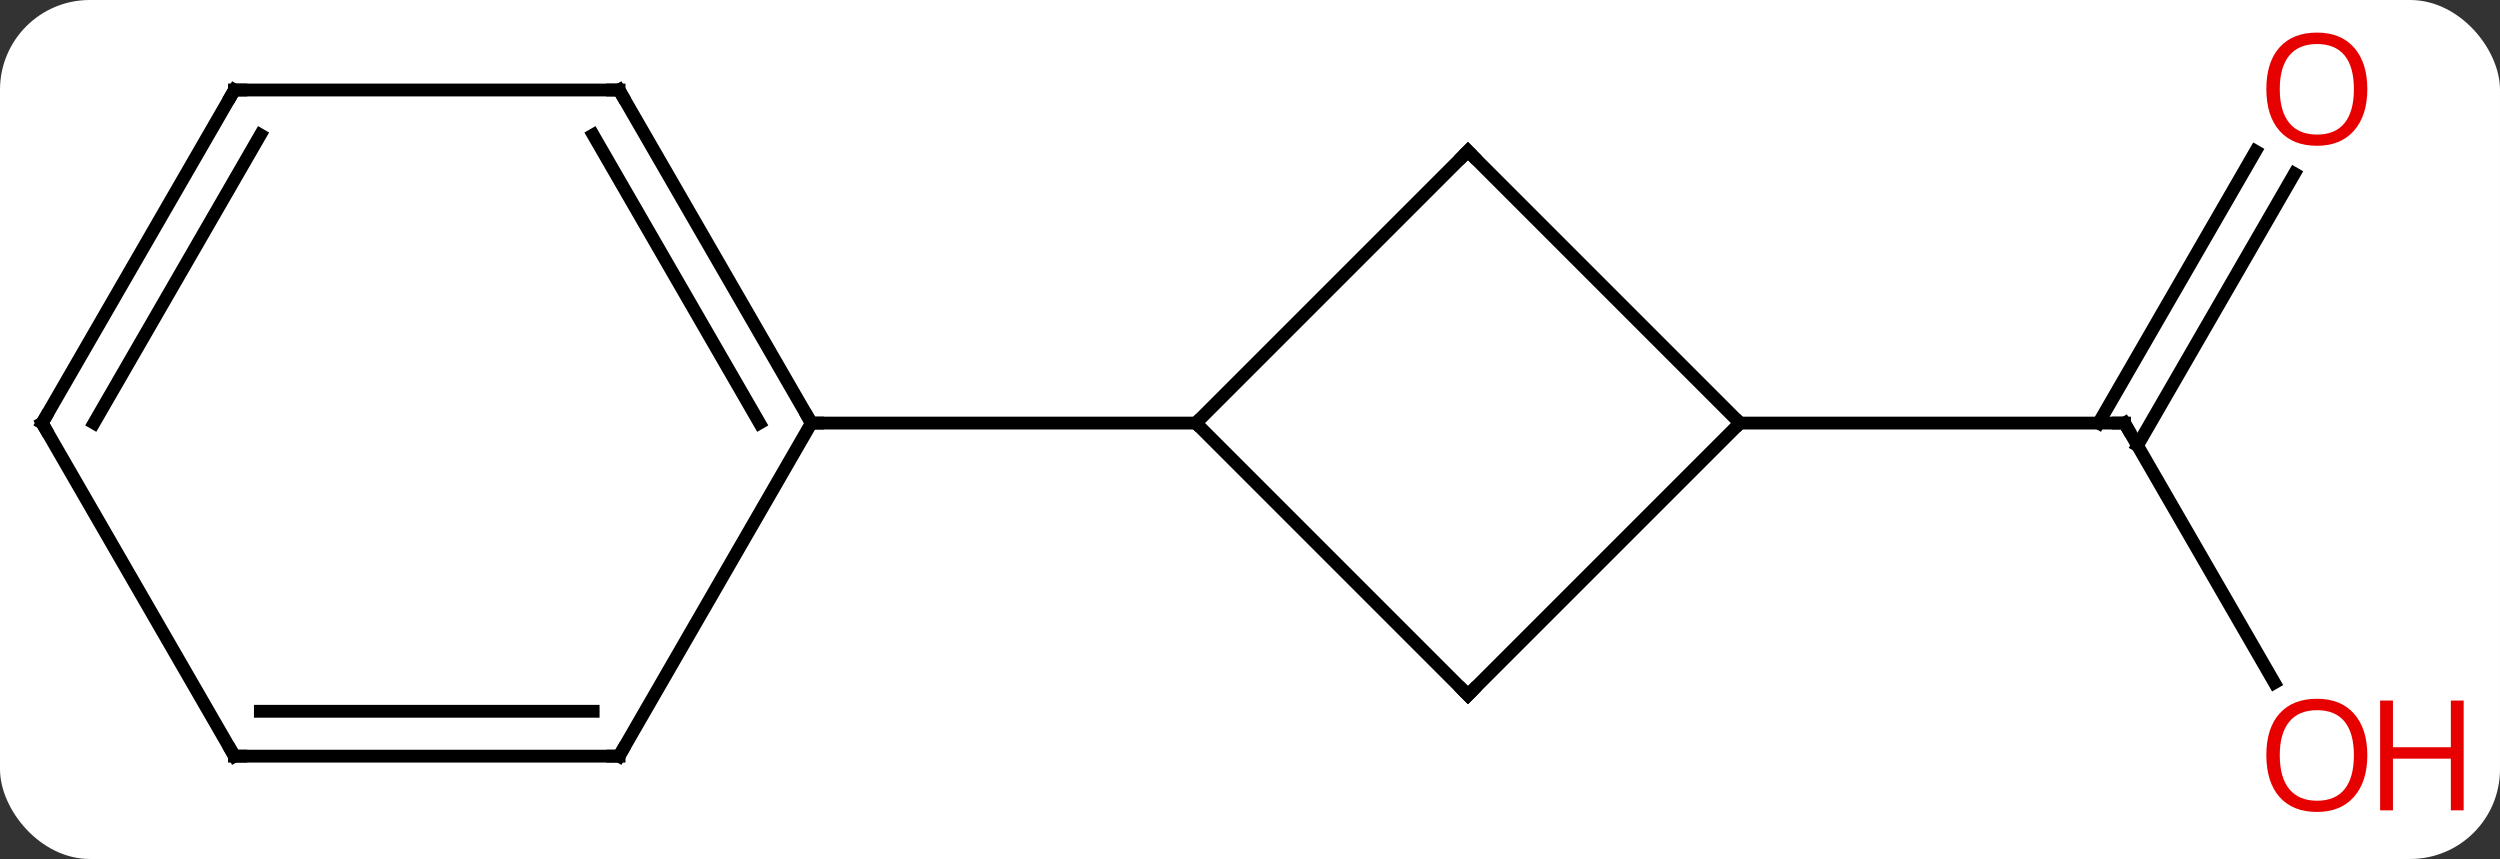 <svg width="195" viewBox="0 0 195 67" style="fill-opacity:1; color-rendering:auto; color-interpolation:auto; text-rendering:auto; stroke:black; stroke-linecap:square; stroke-miterlimit:10; shape-rendering:auto; stroke-opacity:1; fill:black; stroke-dasharray:none; font-weight:normal; stroke-width:1; font-family:'Open Sans'; font-style:normal; stroke-linejoin:miter; font-size:12; stroke-dashoffset:0; image-rendering:auto;" height="67" class="cas-substance-image" xmlns:xlink="http://www.w3.org/1999/xlink" xmlns="http://www.w3.org/2000/svg"><rect x="0" y="0" width="195" height="67" fill="#333333" stroke="none"/><svg class="cas-substance-single-component"><rect y="0" x="0" width="195" stroke="none" ry="7" rx="7" height="67" fill="white" class="cas-substance-group"/><svg y="0" x="0" width="195" viewBox="0 0 195 67" style="fill:black;" height="67" class="cas-substance-single-component-image"><svg><g><g transform="translate(92,33)" style="text-rendering:geometricPrecision; color-rendering:optimizeQuality; color-interpolation:linearRGB; stroke-linecap:butt; image-rendering:optimizeQuality;"><line y2="20.252" y1="0" x2="85.406" x1="73.713" style="fill:none;"/><line y2="-19.457" y1="1.75" x2="86.968" x1="74.723" style="fill:none;"/><line y2="-21.207" y1="-0" x2="83.936" x1="71.692" style="fill:none;"/><line y2="0" y1="0" x2="43.713" x1="73.713" style="fill:none;"/><line y2="21.213" y1="0" x2="22.5" x1="1.287" style="fill:none;"/><line y2="-21.213" y1="0" x2="22.5" x1="1.287" style="fill:none;"/><line y2="0" y1="0" x2="-28.713" x1="1.287" style="fill:none;"/><line y2="0" y1="21.213" x2="43.713" x1="22.5" style="fill:none;"/><line y2="0" y1="-21.213" x2="43.713" x1="22.5" style="fill:none;"/><line y2="-25.98" y1="0" x2="-43.713" x1="-28.713" style="fill:none;"/><line y2="-22.48" y1="0" x2="-45.734" x1="-32.755" style="fill:none;"/><line y2="25.98" y1="0" x2="-43.713" x1="-28.713" style="fill:none;"/><line y2="-25.98" y1="-25.98" x2="-73.713" x1="-43.713" style="fill:none;"/><line y2="25.98" y1="25.98" x2="-73.713" x1="-43.713" style="fill:none;"/><line y2="22.48" y1="22.48" x2="-71.692" x1="-45.734" style="fill:none;"/><line y2="0" y1="-25.98" x2="-88.713" x1="-73.713" style="fill:none;"/><line y2="0" y1="-22.48" x2="-84.671" x1="-71.692" style="fill:none;"/><line y2="0" y1="25.98" x2="-88.713" x1="-73.713" style="fill:none;"/><path style="fill:none; stroke-miterlimit:5;" d="M73.963 0.433 L73.713 0 L73.213 -0"/></g><g transform="translate(92,33)" style="stroke-linecap:butt; fill:rgb(230,0,0); text-rendering:geometricPrecision; color-rendering:optimizeQuality; image-rendering:optimizeQuality; font-family:'Open Sans'; stroke:rgb(230,0,0); color-interpolation:linearRGB; stroke-miterlimit:5;"><path style="stroke:none;" d="M92.65 25.91 Q92.65 27.972 91.611 29.152 Q90.572 30.332 88.729 30.332 Q86.838 30.332 85.807 29.168 Q84.775 28.003 84.775 25.894 Q84.775 23.8 85.807 22.652 Q86.838 21.503 88.729 21.503 Q90.588 21.503 91.619 22.675 Q92.65 23.847 92.65 25.91 ZM85.822 25.91 Q85.822 27.644 86.565 28.55 Q87.307 29.457 88.729 29.457 Q90.15 29.457 90.877 28.558 Q91.604 27.66 91.604 25.91 Q91.604 24.175 90.877 23.285 Q90.15 22.394 88.729 22.394 Q87.307 22.394 86.565 23.293 Q85.822 24.191 85.822 25.91 Z"/><path style="stroke:none;" d="M100.166 30.207 L99.166 30.207 L99.166 26.175 L94.65 26.175 L94.65 30.207 L93.65 30.207 L93.65 21.644 L94.65 21.644 L94.65 25.285 L99.166 25.285 L99.166 21.644 L100.166 21.644 L100.166 30.207 Z"/><path style="stroke:none;" d="M92.65 -26.05 Q92.65 -23.988 91.611 -22.808 Q90.572 -21.628 88.729 -21.628 Q86.838 -21.628 85.807 -22.793 Q84.775 -23.957 84.775 -26.066 Q84.775 -28.16 85.807 -29.308 Q86.838 -30.457 88.729 -30.457 Q90.588 -30.457 91.619 -29.285 Q92.65 -28.113 92.65 -26.05 ZM85.822 -26.05 Q85.822 -24.316 86.565 -23.41 Q87.307 -22.503 88.729 -22.503 Q90.15 -22.503 90.877 -23.402 Q91.604 -24.3 91.604 -26.05 Q91.604 -27.785 90.877 -28.675 Q90.15 -29.566 88.729 -29.566 Q87.307 -29.566 86.565 -28.668 Q85.822 -27.769 85.822 -26.05 Z"/><path style="fill:none; stroke:black;" d="M22.146 20.859 L22.5 21.213 L22.854 20.859"/><path style="fill:none; stroke:black;" d="M22.146 -20.859 L22.5 -21.213 L22.854 -20.859"/><path style="fill:none; stroke:black;" d="M-28.963 -0.433 L-28.713 0 L-28.213 0"/><path style="fill:none; stroke:black;" d="M-43.463 -25.547 L-43.713 -25.98 L-44.213 -25.98"/><path style="fill:none; stroke:black;" d="M-43.463 25.547 L-43.713 25.98 L-44.213 25.98"/><path style="fill:none; stroke:black;" d="M-73.213 -25.98 L-73.713 -25.98 L-73.963 -25.547"/><path style="fill:none; stroke:black;" d="M-73.213 25.98 L-73.713 25.98 L-73.963 25.547"/><path style="fill:none; stroke:black;" d="M-88.463 -0.433 L-88.713 0 L-88.463 0.433"/></g></g></svg></svg></svg></svg>